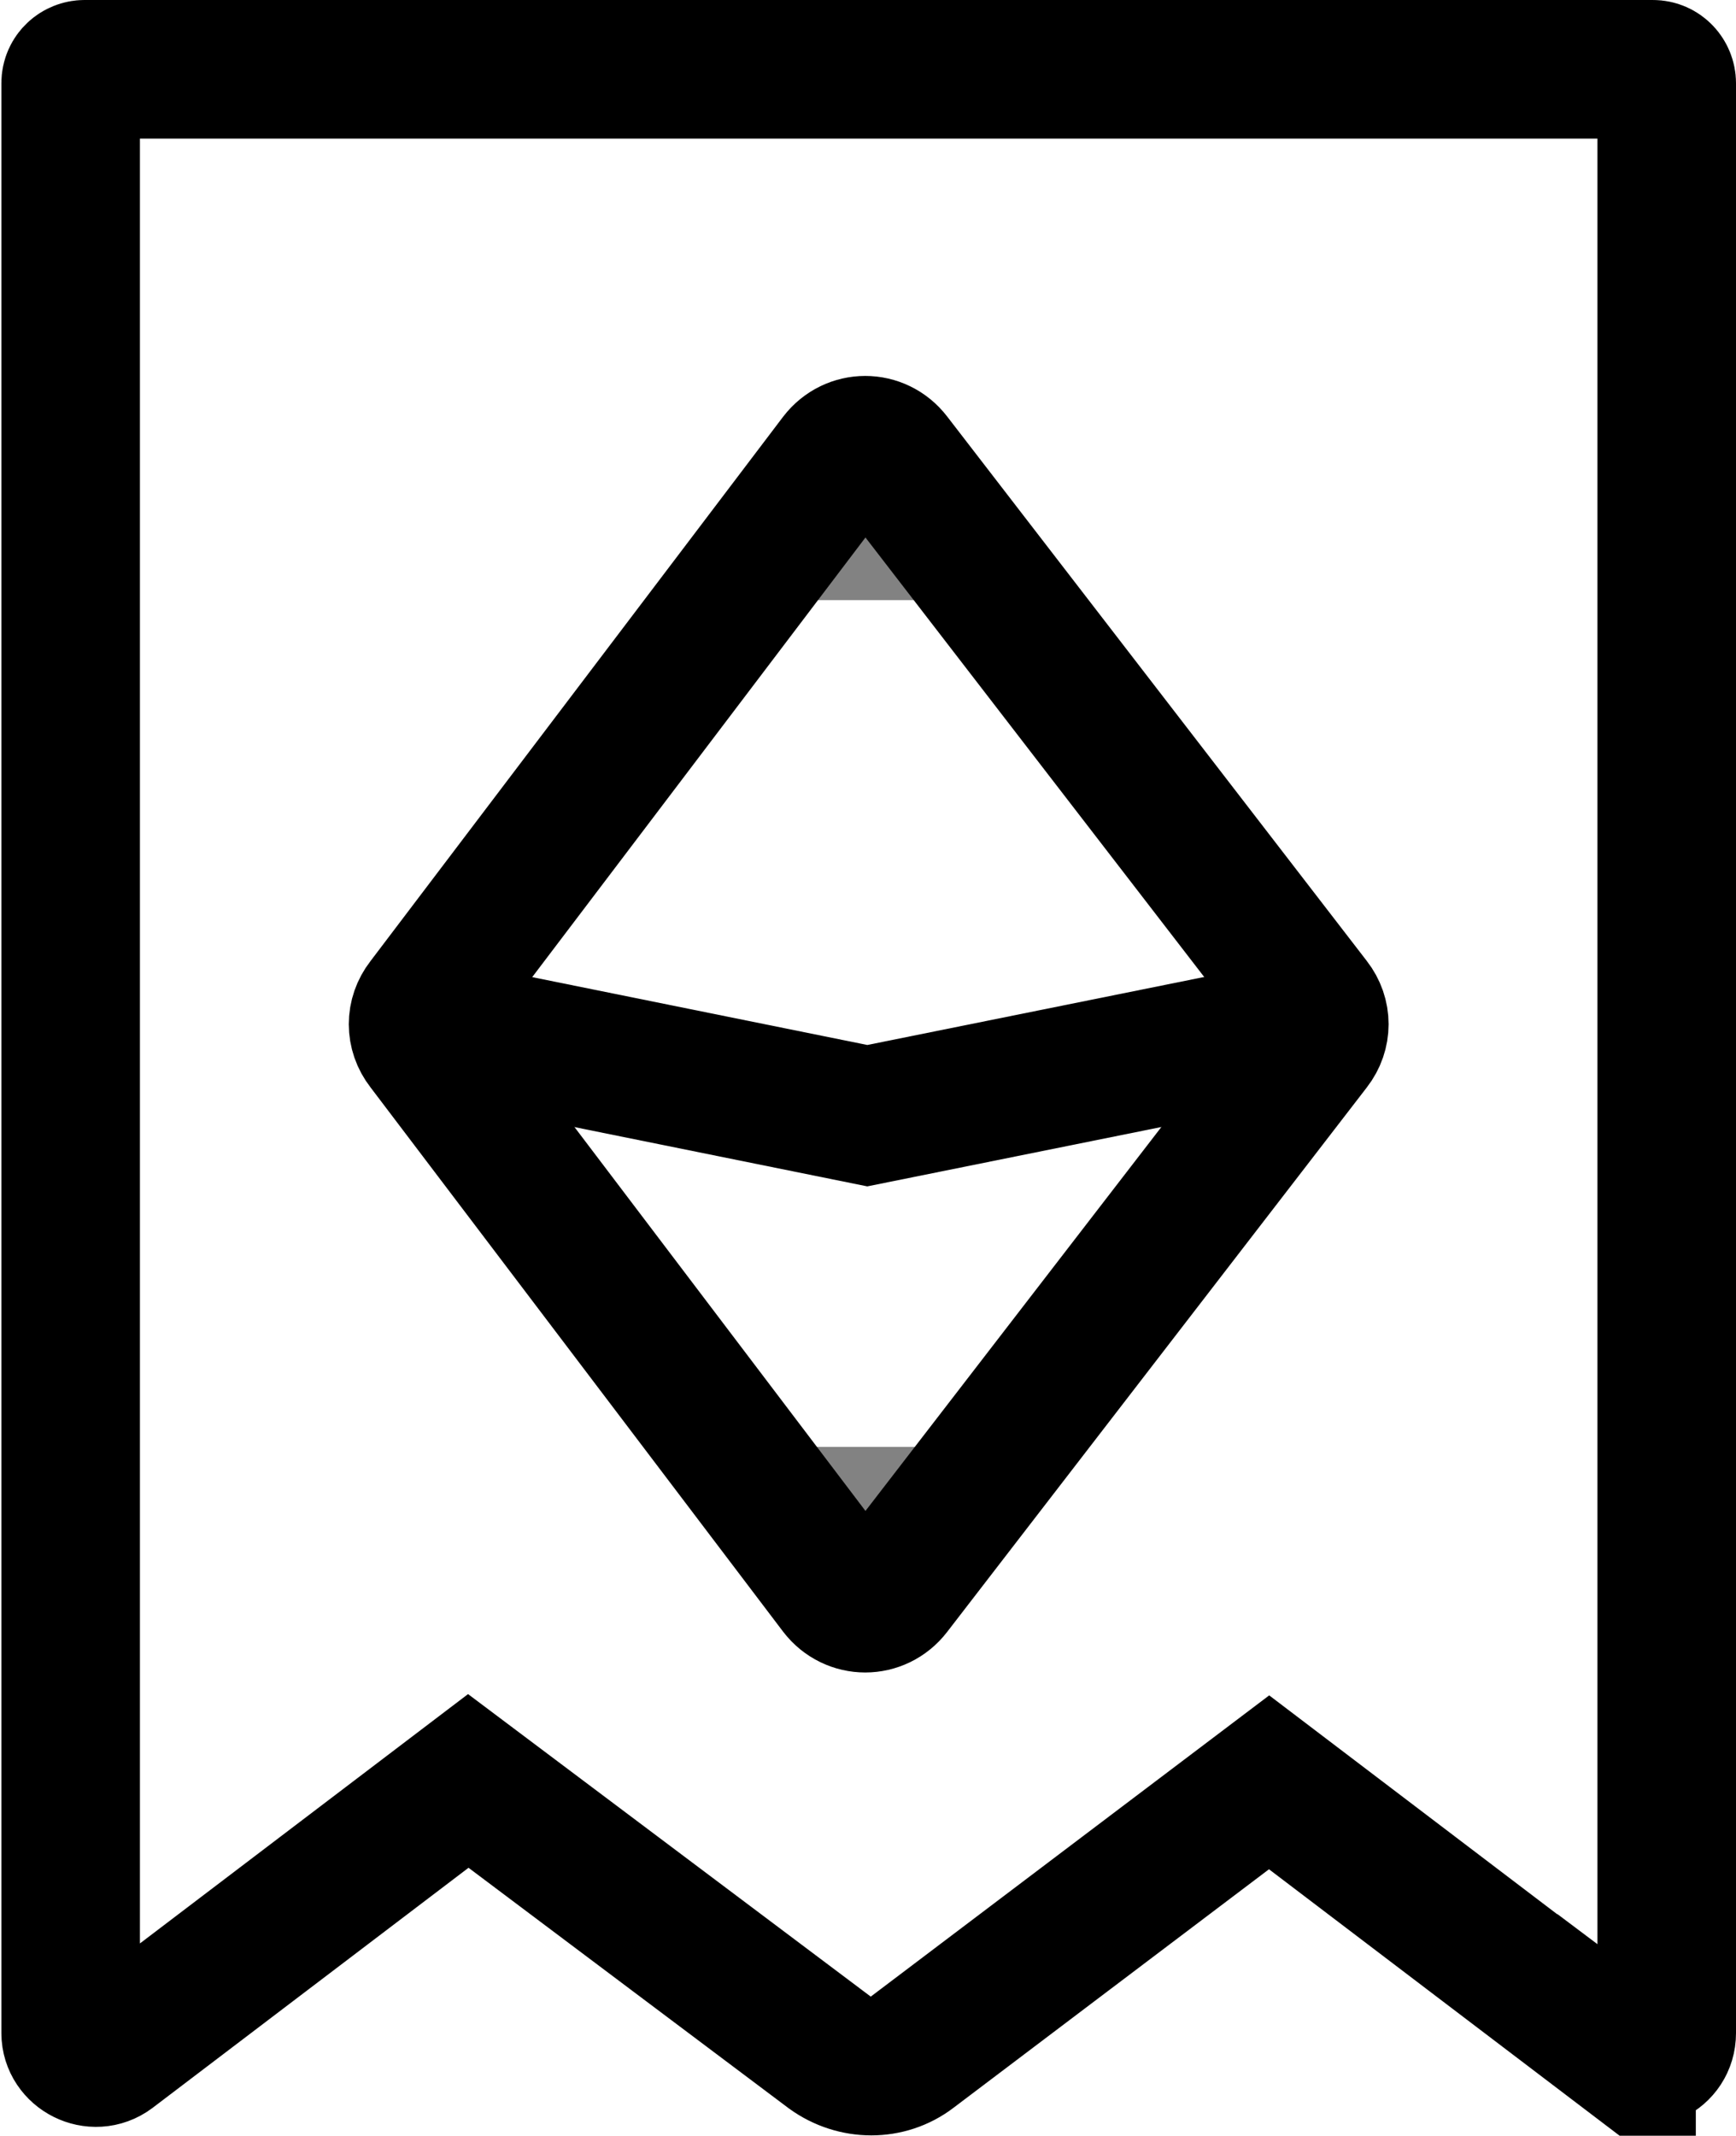 <?xml version="1.0" encoding="UTF-8"?>
<svg id="Layer_1" data-name="Layer 1" xmlns="http://www.w3.org/2000/svg" viewBox="0 0 12.53 15.41">
  <defs>
    <style>
      .cls-1 {
        fill: none;
        stroke: #000;
        stroke-miterlimit: 10;
      }

      .cls-2 {
        opacity: .49;
      }
    </style>
  </defs>
  <path class="cls-1" d="m11.74,14.82l-2.58-1.96-2.58,1.95c-.17.13-.41.13-.59,0l-2.61-1.96-2.58,1.96c-.12.09-.29,0-.29-.14V.6c0-.06.05-.1.1-.1h11.32c.06,0,.1.05.1.1v14.07c0,.15-.17.23-.29.14Z"/>
  <g>
    <g class="cls-2">
      <line class="cls-1" x1="6.24" y1="3.05" x2="6.24" y2="4.33"/>
      <line class="cls-1" x1="6.24" y1="10.44" x2="6.24" y2="11.71"/>
    </g>
    <path class="cls-1" d="m6.05,3.31l-2.98,3.93c-.07.09-.07.21,0,.3l2.98,3.93c.1.13.29.13.39,0l3.03-3.93c.07-.09.07-.21,0-.3l-3.03-3.93c-.1-.13-.29-.13-.39,0Z"/>
    <polyline class="cls-1" points="2.95 7.38 6.26 8.05 9.58 7.38"/>
  </g>
</svg>